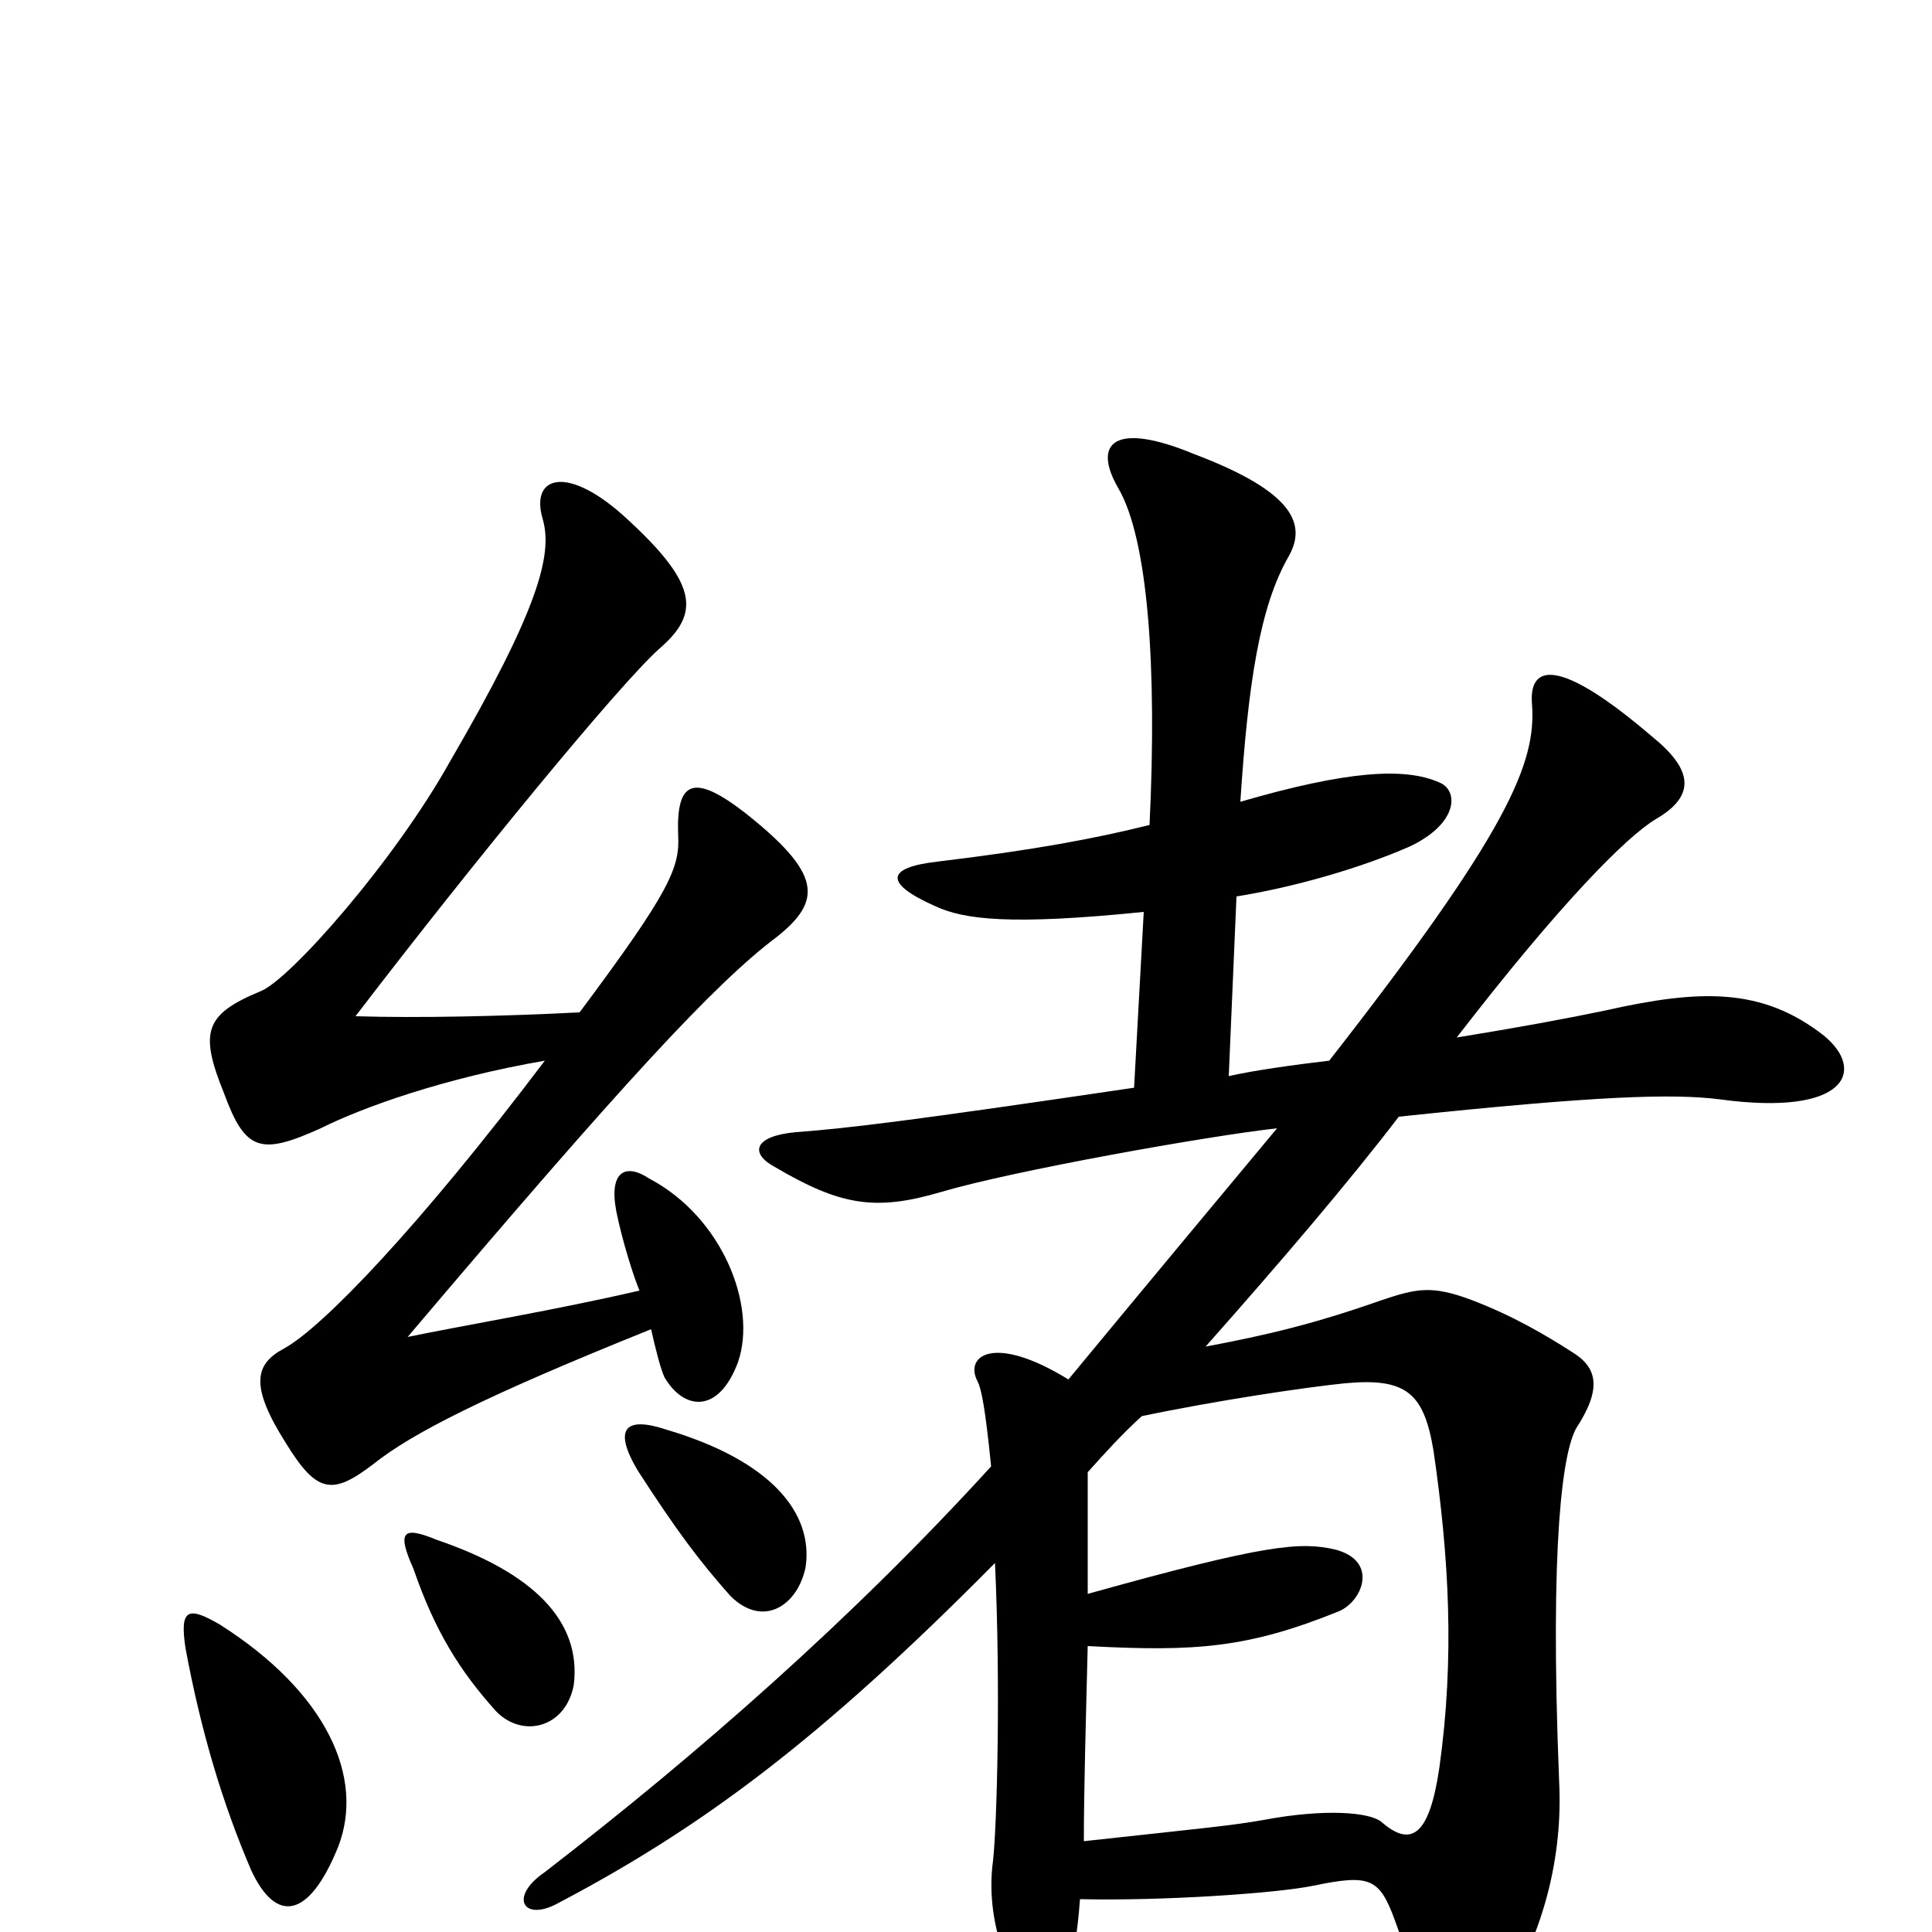 <svg xmlns="http://www.w3.org/2000/svg" viewBox="0 -1000 1000 1000">
	<path fill="#000000" d="M175 -44C189 -80 169 -124 114 -159C97 -169 93 -167 96 -147C104 -104 115 -67 130 -32C143 -4 160 -7 175 -44ZM297 -128C301 -161 276 -186 226 -203C209 -210 205 -208 214 -188C225 -156 238 -135 257 -114C271 -100 293 -106 297 -128ZM417 -189C421 -217 399 -244 345 -260C324 -267 317 -261 330 -239C350 -208 362 -192 378 -174C395 -157 413 -169 417 -189ZM331 -332C288 -322 240 -314 211 -308C322 -439 370 -491 402 -515C426 -534 425 -548 386 -579C359 -600 350 -596 351 -568C352 -551 347 -539 300 -476C261 -474 217 -473 184 -474C246 -555 320 -645 341 -664C362 -682 362 -697 325 -731C294 -760 274 -754 281 -731C286 -713 279 -685 233 -606C204 -554 150 -493 135 -487C106 -475 103 -466 116 -434C127 -404 135 -402 166 -416C188 -427 230 -442 282 -451C217 -365 167 -313 147 -302C132 -294 129 -283 148 -253C164 -227 172 -226 193 -242C213 -258 250 -277 337 -312C339 -303 342 -291 344 -287C354 -270 372 -268 382 -295C392 -324 374 -370 336 -390C324 -398 315 -394 319 -373C322 -358 328 -339 331 -332ZM591 -267C629 -275 676 -282 696 -284C728 -287 737 -279 742 -249C750 -194 753 -142 745 -85C740 -51 731 -43 715 -57C709 -62 686 -64 654 -58C637 -55 625 -54 561 -47C561 -73 562 -108 563 -148C619 -145 646 -147 693 -166C705 -171 714 -192 691 -198C673 -202 656 -201 563 -175C563 -196 563 -217 563 -238C572 -248 581 -258 591 -267ZM636 -443L640 -536C671 -541 705 -551 730 -562C755 -574 755 -591 745 -595C727 -603 697 -601 642 -585C646 -646 652 -686 667 -712C676 -728 671 -745 618 -765C577 -782 565 -771 579 -747C594 -721 599 -656 595 -573C567 -566 535 -560 485 -554C459 -551 457 -543 484 -531C499 -524 523 -521 592 -528L587 -437C472 -420 439 -416 412 -414C390 -412 388 -403 401 -396C435 -376 453 -373 487 -383C524 -394 625 -412 661 -416C631 -380 596 -338 553 -286C514 -310 499 -298 506 -285C508 -281 510 -271 513 -241C441 -162 361 -92 282 -31C263 -18 271 -5 289 -15C363 -54 424 -99 515 -191C518 -127 516 -55 514 -37C509 -1 527 35 539 35C548 35 556 25 559 -17C601 -16 661 -20 680 -24C709 -30 714 -28 722 -6C749 70 755 71 778 34C799 0 809 -39 807 -78C802 -203 809 -249 816 -261C829 -281 827 -292 814 -300C800 -309 783 -319 762 -327C741 -335 733 -333 715 -327C681 -315 656 -309 624 -303C663 -347 698 -388 724 -422C828 -433 866 -434 890 -431C956 -422 966 -446 944 -464C912 -489 880 -488 831 -477C812 -473 785 -468 754 -463C808 -533 842 -567 857 -576C876 -587 878 -600 856 -618C806 -661 791 -656 793 -635C795 -605 781 -570 688 -451C671 -449 649 -446 636 -443Z"/>
</svg>
